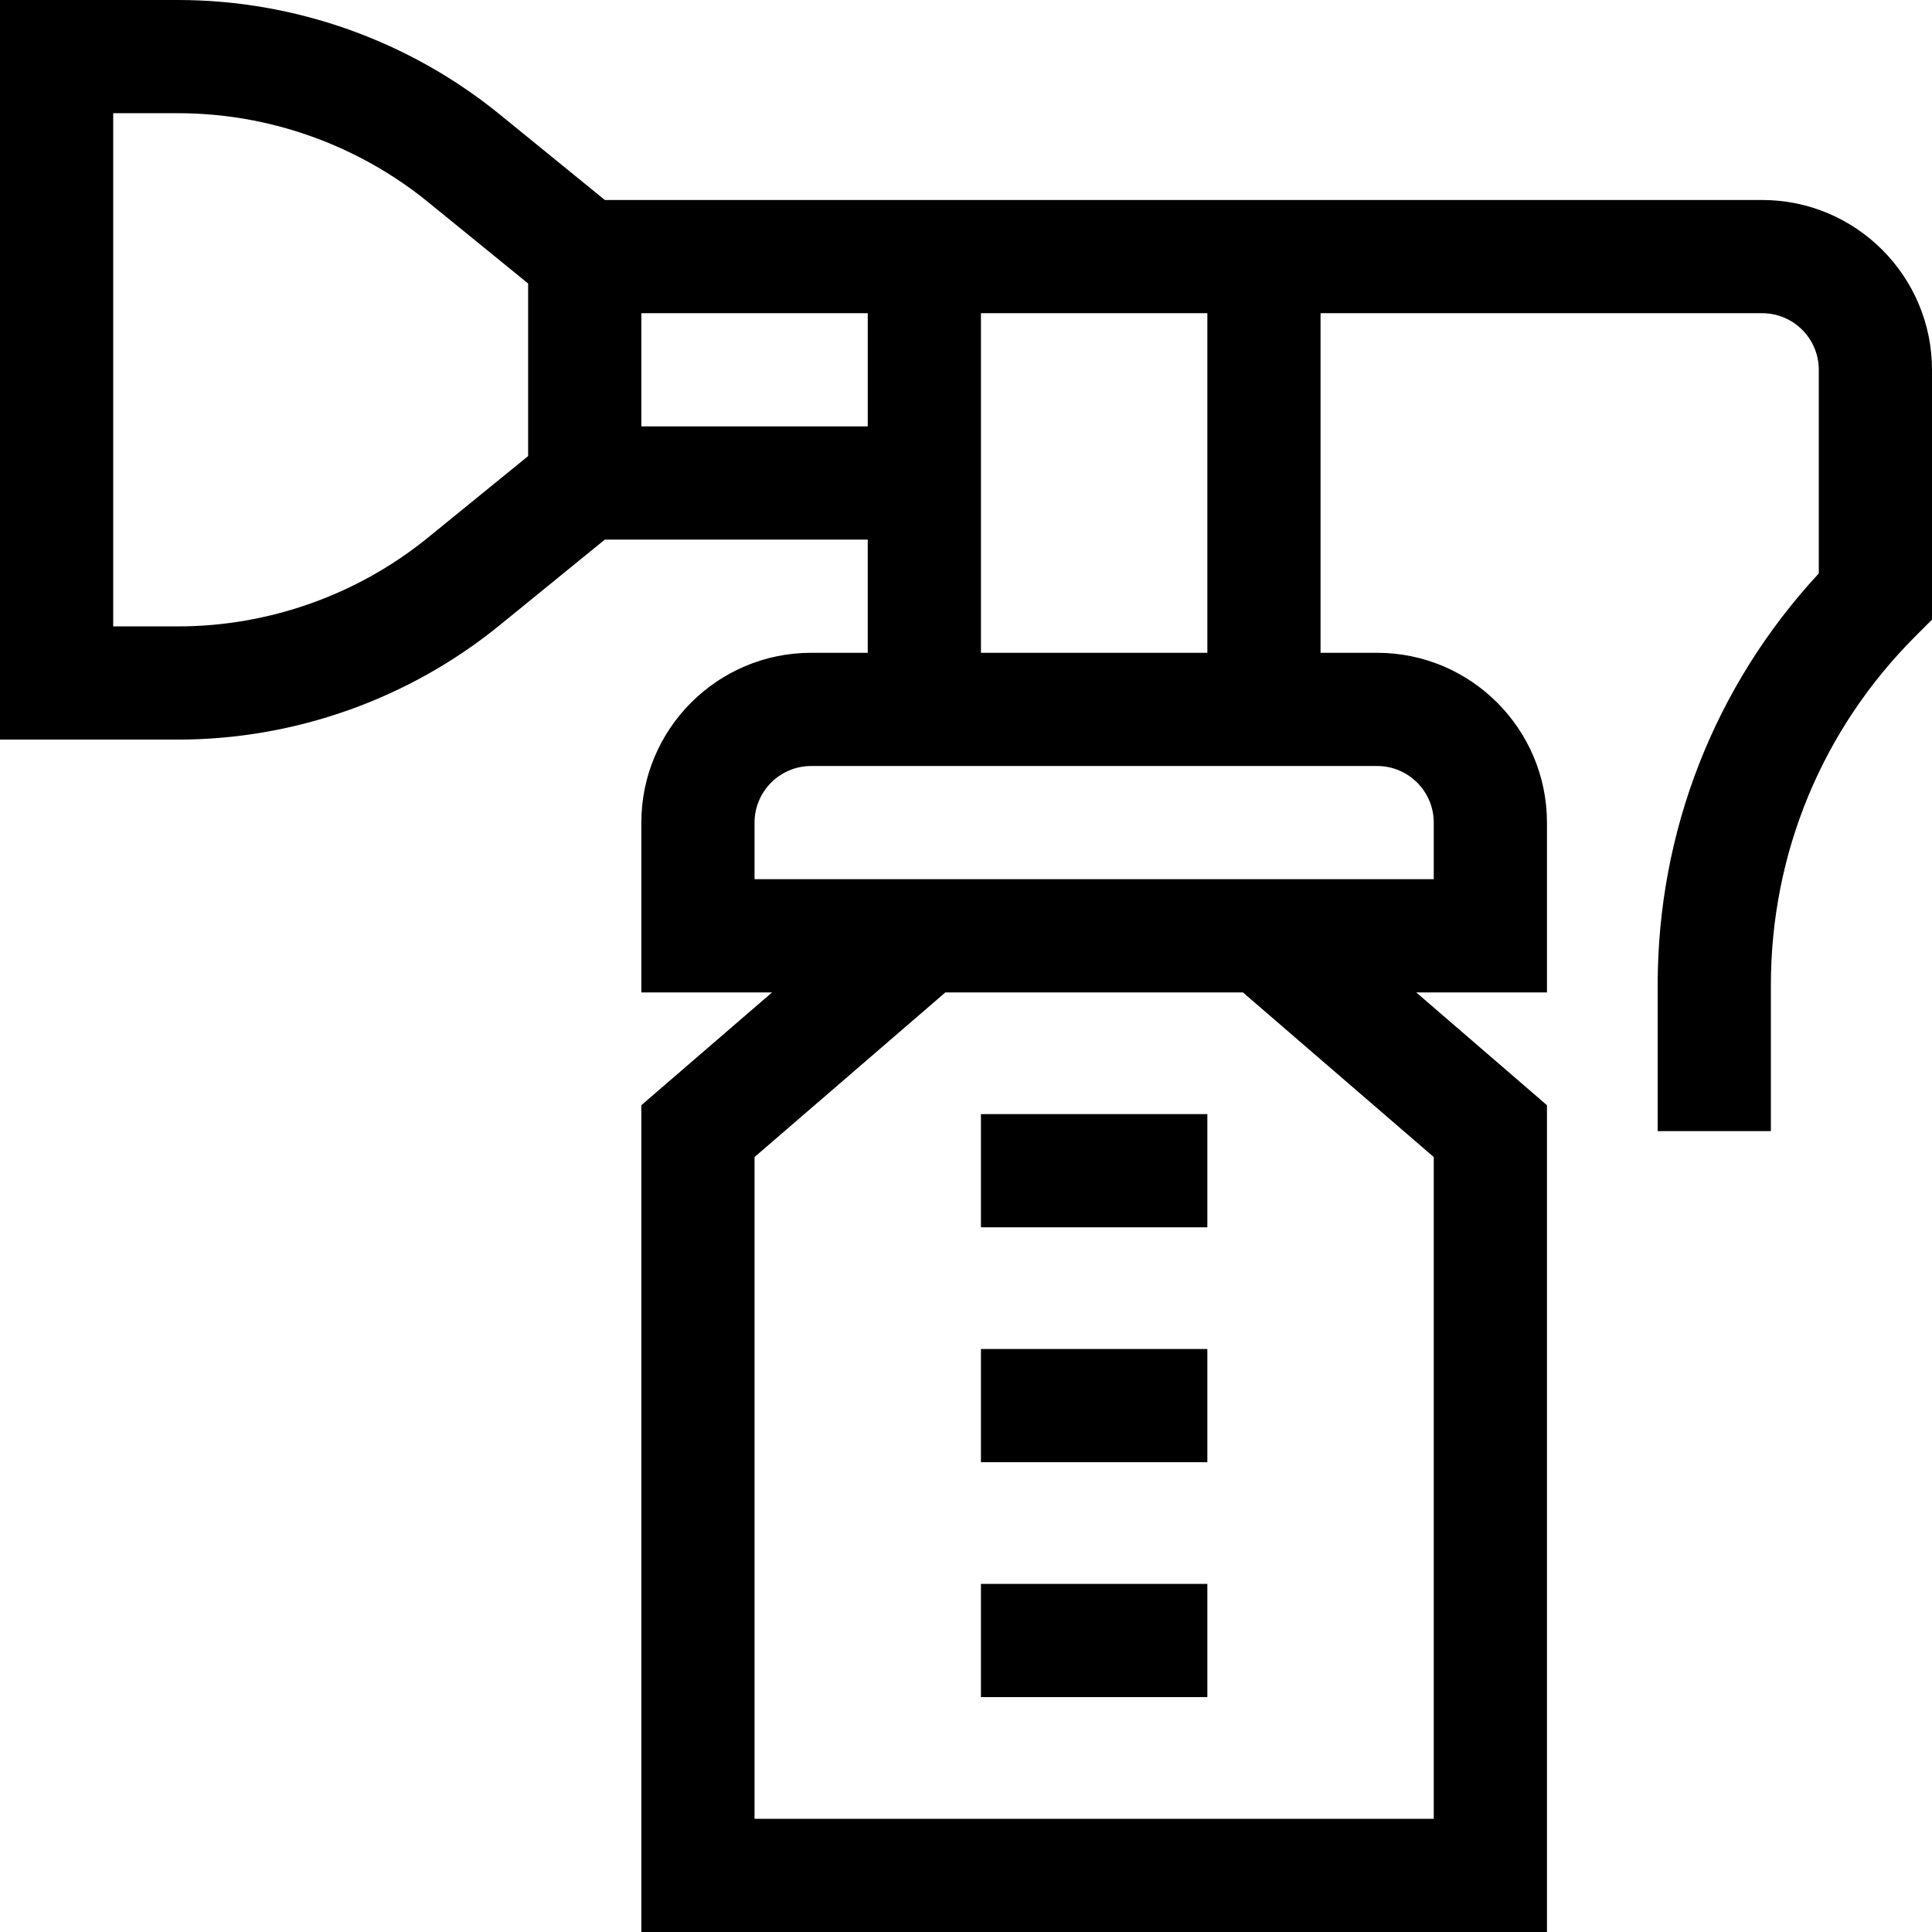 <svg id="Capa_1" enable-background="new 0 0 512 512" height="512" viewBox="0 0 512 512" width="512" xmlns="http://www.w3.org/2000/svg"><g><path d="m467 53h-306.707l-27.897-22.705c-24.003-19.536-54.268-30.295-85.217-30.295h-47.179v196h47.179c30.95 0 61.214-10.759 85.217-30.295l27.897-22.705h69.667v30h-15c-24.813 0-45 20.187-45 45v45h34.648l-34.648 29.89v219.11h240v-219.11l-34.648-29.89h34.648v-45c0-24.813-20.187-45-45-45h-15v-90h117.04c8.271 0 15 6.729 15 15v53.959c-27.584 29.792-42.7 68.298-42.7 109.128v38.673h30v-38.673c0-34.934 13.604-67.778 38.307-92.48l4.394-4.393v-66.214c-.001-24.813-20.188-45-45.001-45zm-353.542 89.437c-18.668 15.195-42.207 23.563-66.279 23.563h-17.179v-136h17.179c24.072 0 47.611 8.368 66.28 23.563l26.501 21.569v45.736zm56.502-29.437v-30h60v30zm210 193.63v175.37h-180v-175.37l50.576-43.63h78.849zm0-88.63v15h-180v-15c0-8.271 6.729-15 15-15h150c8.271 0 15 6.729 15 15zm-120-45v-90h60v90z"/><path d="m259.96 295.25h60v30h-60z"/><path d="m259.96 357.5h60v30h-60z"/><path d="m259.96 419.75h60v30h-60z"/></g></svg>